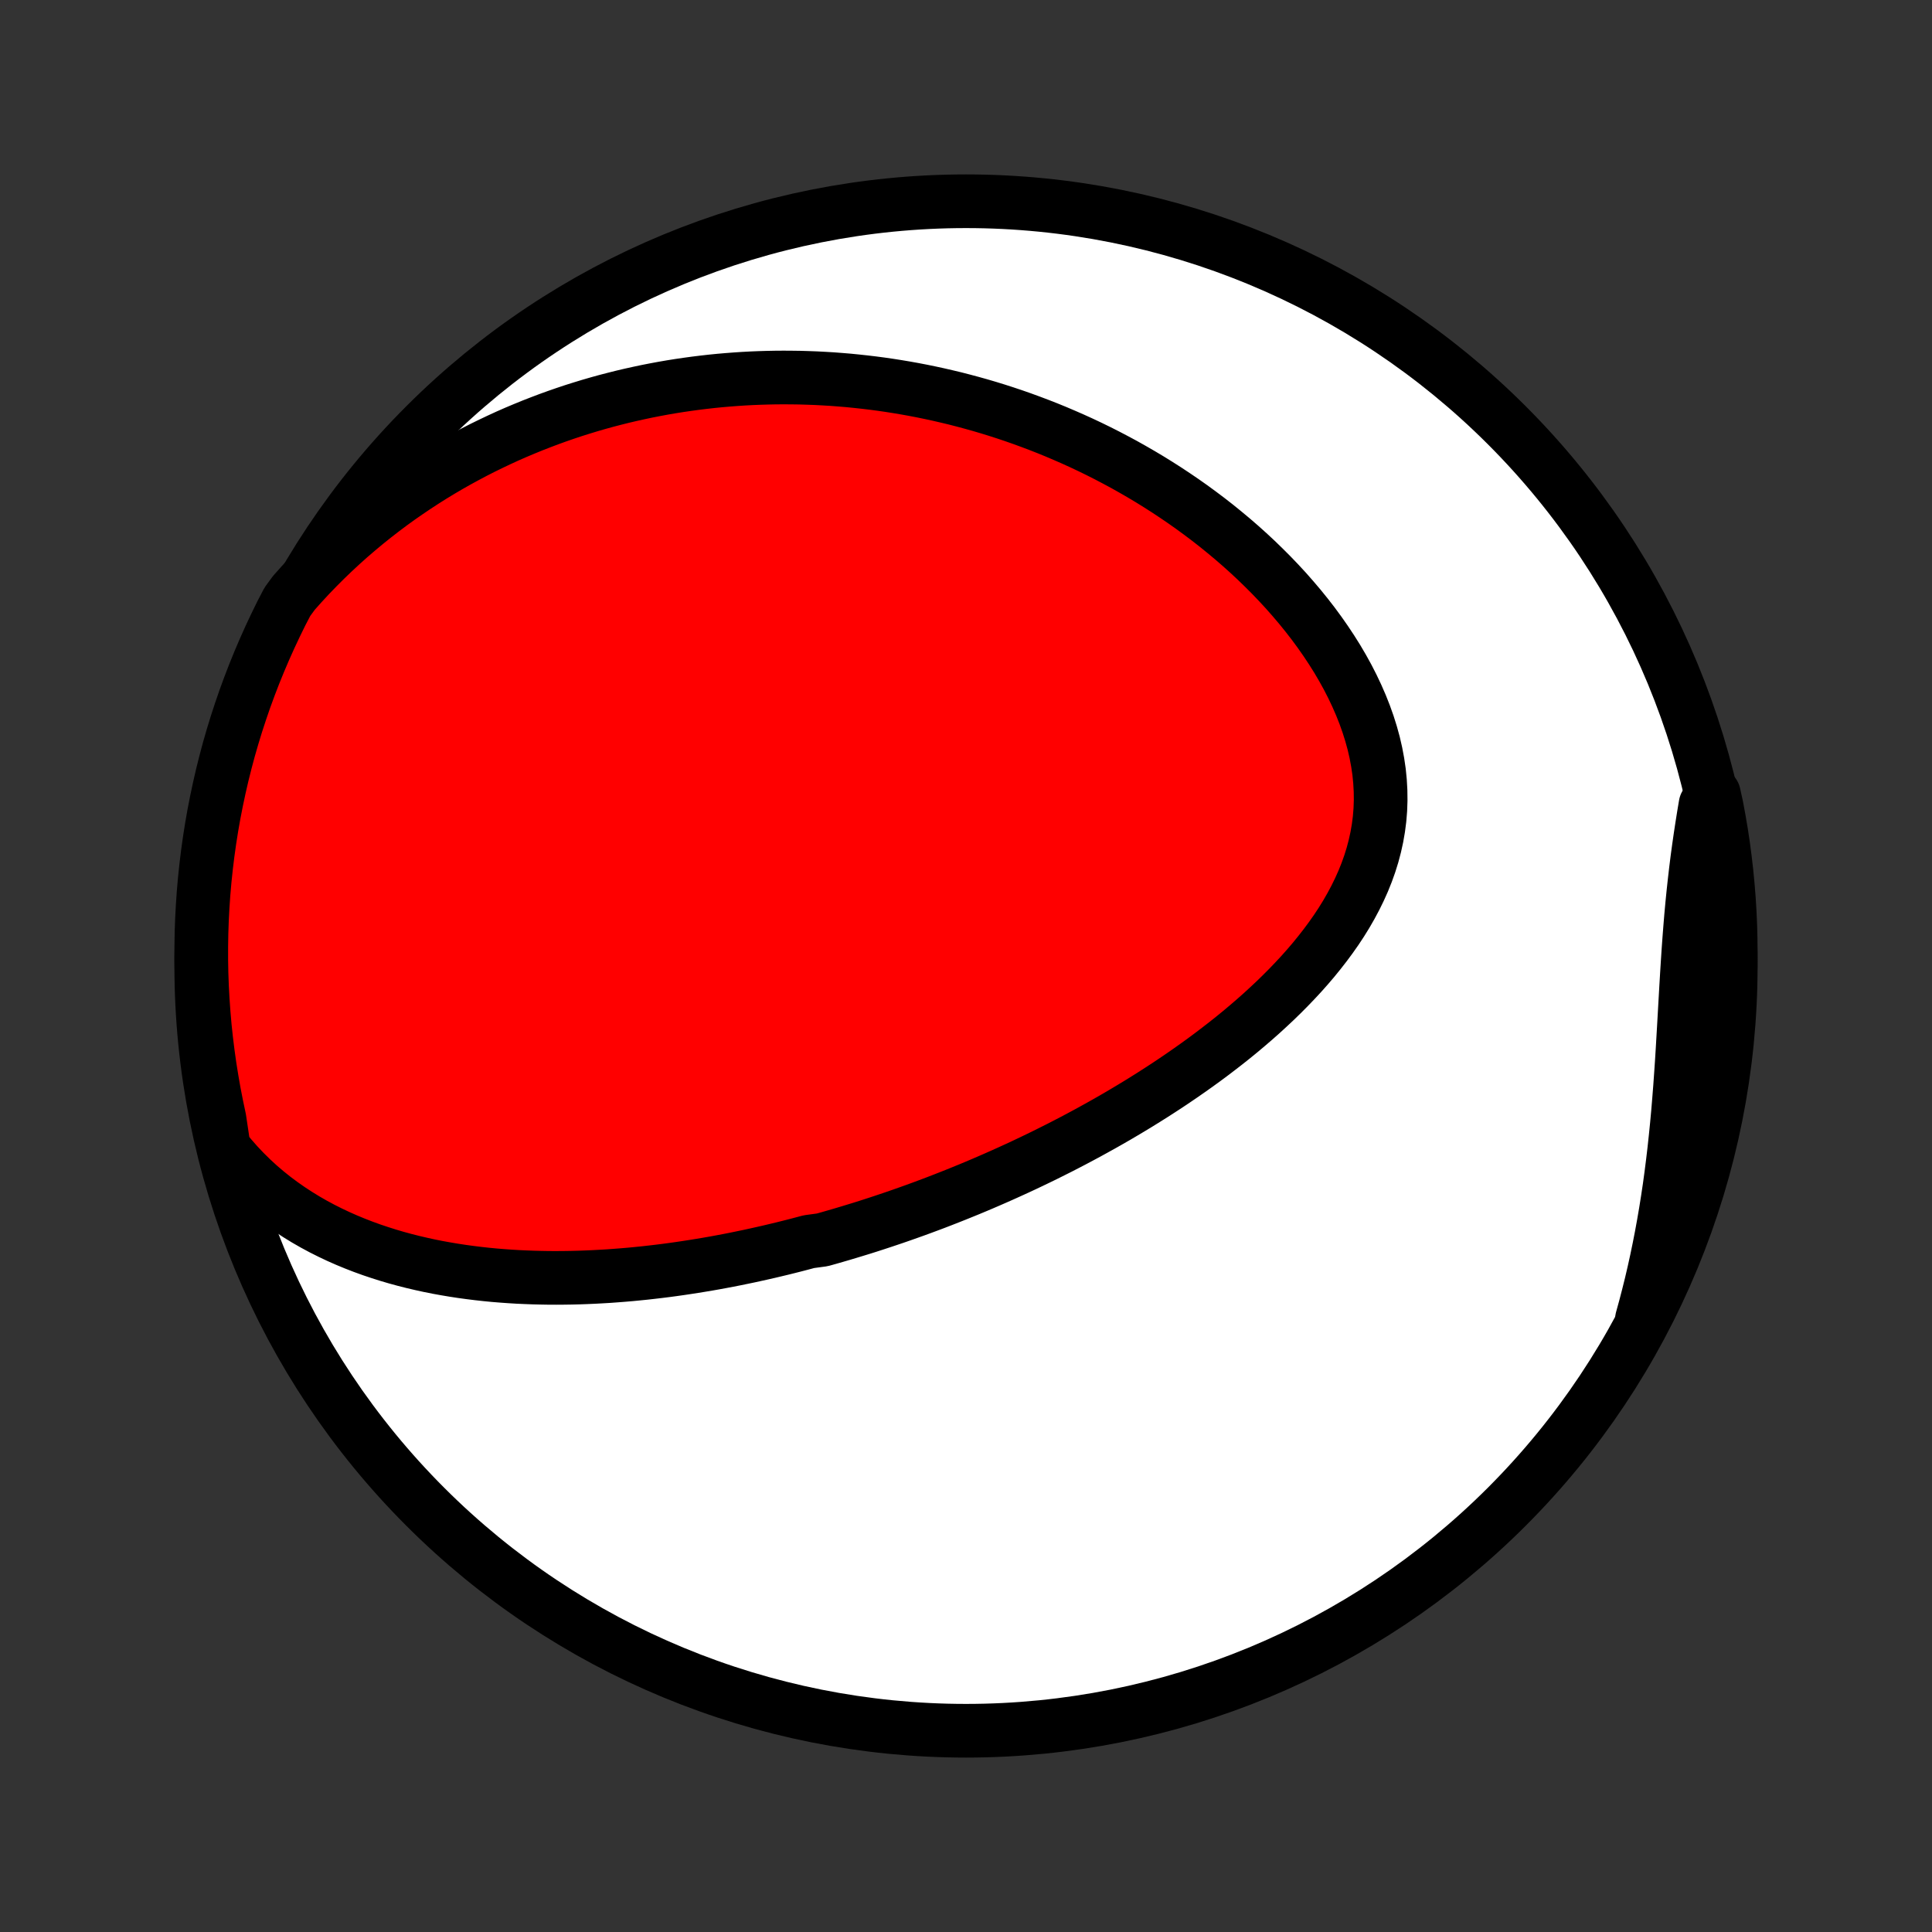 <?xml version="1.0" encoding="utf-8" standalone="no"?>
<!DOCTYPE svg PUBLIC "-//W3C//DTD SVG 1.1//EN"
  "http://www.w3.org/Graphics/SVG/1.1/DTD/svg11.dtd">
<!-- Created with matplotlib (http://matplotlib.org/) -->
<svg height="72pt" version="1.1" viewBox="0 0 72 72" width="72pt" xmlns="http://www.w3.org/2000/svg" xmlns:xlink="http://www.w3.org/1999/xlink">
 <rect x="0" y="0" width="72" height="72" fill="#333333" stroke="none"/>
 <defs>
  <style type="text/css">
*{stroke-linecap:butt;stroke-linejoin:round;}
  </style>
 </defs>
 <g id="figure_1">
  <g id="patch_1">
   <path d="
M0 72
L72 72
L72 0
L0 0
z
" style="fill:none;"/>
  </g>
  <g id="axes_1">
   <g id="PatchCollection_1">
    <defs>
     <path d="
M36 -7.5
C43.558 -7.5 50.808 -10.503 56.153 -15.848
C61.497 -21.192 64.5 -28.442 64.5 -36
C64.5 -43.558 61.497 -50.808 56.153 -56.153
C50.808 -61.497 43.558 -64.5 36 -64.5
C28.442 -64.5 21.192 -61.497 15.848 -56.153
C10.503 -50.808 7.5 -43.558 7.5 -36
C7.5 -28.442 10.503 -21.192 15.848 -15.848
C21.192 -10.503 28.442 -7.5 36 -7.5
z
" id="C0_0_a811fe30f3"/>
     <path d="
M8.342 -29.211
L8.59 -28.905
L8.846 -28.613
L9.109 -28.335
L9.378 -28.07
L9.653 -27.817
L9.933 -27.578
L10.218 -27.35
L10.508 -27.134
L10.8 -26.93
L11.097 -26.736
L11.395 -26.553
L11.697 -26.38
L12 -26.217
L12.305 -26.064
L12.611 -25.919
L12.919 -25.783
L13.227 -25.656
L13.536 -25.536
L13.845 -25.424
L14.155 -25.32
L14.464 -25.222
L14.773 -25.131
L15.081 -25.047
L15.389 -24.969
L15.697 -24.897
L16.003 -24.83
L16.308 -24.769
L16.613 -24.714
L16.916 -24.663
L17.218 -24.617
L17.519 -24.576
L17.818 -24.539
L18.116 -24.506
L18.413 -24.477
L18.708 -24.453
L19.002 -24.432
L19.294 -24.414
L19.584 -24.401
L19.874 -24.39
L20.161 -24.383
L20.447 -24.378
L20.732 -24.377
L21.014 -24.379
L21.296 -24.383
L21.575 -24.39
L21.854 -24.4
L22.13 -24.412
L22.406 -24.427
L22.68 -24.443
L22.952 -24.463
L23.223 -24.484
L23.493 -24.507
L23.761 -24.533
L24.028 -24.56
L24.294 -24.59
L24.558 -24.621
L24.822 -24.654
L25.084 -24.689
L25.345 -24.726
L25.605 -24.765
L25.864 -24.805
L26.122 -24.847
L26.379 -24.89
L26.635 -24.935
L26.89 -24.982
L27.144 -25.03
L27.398 -25.08
L27.651 -25.132
L27.903 -25.184
L28.154 -25.239
L28.405 -25.295
L28.656 -25.352
L28.905 -25.411
L29.155 -25.471
L29.404 -25.533
L29.652 -25.596
L29.9 -25.661
L30.148 -25.727
L30.643 -25.794
L30.89 -25.863
L31.137 -25.934
L31.384 -26.006
L31.631 -26.08
L31.878 -26.155
L32.126 -26.231
L32.373 -26.309
L32.62 -26.389
L32.867 -26.47
L33.115 -26.553
L33.363 -26.637
L33.611 -26.723
L33.86 -26.811
L34.109 -26.9
L34.358 -26.991
L34.608 -27.084
L34.858 -27.178
L35.109 -27.275
L35.36 -27.373
L35.612 -27.473
L35.864 -27.575
L36.117 -27.678
L36.371 -27.784
L36.626 -27.892
L36.881 -28.002
L37.137 -28.114
L37.394 -28.228
L37.651 -28.344
L37.909 -28.462
L38.169 -28.583
L38.428 -28.706
L38.689 -28.831
L38.951 -28.959
L39.213 -29.09
L39.477 -29.222
L39.741 -29.358
L40.006 -29.496
L40.272 -29.637
L40.538 -29.78
L40.805 -29.927
L41.074 -30.076
L41.342 -30.228
L41.612 -30.383
L41.882 -30.542
L42.152 -30.703
L42.424 -30.868
L42.695 -31.036
L42.967 -31.207
L43.239 -31.382
L43.512 -31.56
L43.784 -31.742
L44.056 -31.927
L44.329 -32.117
L44.6 -32.309
L44.872 -32.506
L45.143 -32.707
L45.412 -32.912
L45.681 -33.12
L45.949 -33.333
L46.215 -33.55
L46.479 -33.772
L46.741 -33.997
L47.001 -34.227
L47.258 -34.462
L47.512 -34.7
L47.763 -34.944
L48.01 -35.192
L48.253 -35.445
L48.492 -35.702
L48.725 -35.964
L48.953 -36.231
L49.174 -36.503
L49.389 -36.779
L49.597 -37.06
L49.798 -37.346
L49.99 -37.637
L50.173 -37.933
L50.346 -38.234
L50.509 -38.539
L50.661 -38.849
L50.802 -39.163
L50.93 -39.482
L51.046 -39.806
L51.148 -40.133
L51.236 -40.465
L51.31 -40.801
L51.369 -41.14
L51.413 -41.482
L51.441 -41.828
L51.453 -42.176
L51.449 -42.527
L51.429 -42.88
L51.394 -43.234
L51.342 -43.589
L51.275 -43.946
L51.193 -44.302
L51.095 -44.658
L50.983 -45.014
L50.857 -45.368
L50.717 -45.721
L50.564 -46.072
L50.399 -46.42
L50.222 -46.766
L50.033 -47.108
L49.834 -47.447
L49.624 -47.781
L49.405 -48.111
L49.177 -48.437
L48.941 -48.758
L48.696 -49.074
L48.445 -49.384
L48.186 -49.689
L47.922 -49.989
L47.651 -50.282
L47.375 -50.57
L47.094 -50.851
L46.809 -51.127
L46.52 -51.396
L46.227 -51.659
L45.93 -51.916
L45.63 -52.166
L45.328 -52.411
L45.023 -52.649
L44.716 -52.88
L44.407 -53.106
L44.096 -53.325
L43.783 -53.538
L43.47 -53.745
L43.155 -53.946
L42.84 -54.141
L42.523 -54.33
L42.206 -54.513
L41.889 -54.691
L41.571 -54.862
L41.254 -55.028
L40.936 -55.189
L40.618 -55.344
L40.3 -55.494
L39.983 -55.638
L39.665 -55.777
L39.348 -55.912
L39.032 -56.041
L38.716 -56.165
L38.4 -56.284
L38.085 -56.399
L37.771 -56.509
L37.457 -56.614
L37.143 -56.715
L36.831 -56.811
L36.519 -56.903
L36.207 -56.99
L35.897 -57.073
L35.587 -57.153
L35.277 -57.227
L34.969 -57.298
L34.66 -57.365
L34.353 -57.428
L34.046 -57.487
L33.74 -57.542
L33.435 -57.593
L33.13 -57.641
L32.825 -57.685
L32.521 -57.725
L32.218 -57.761
L31.915 -57.794
L31.613 -57.824
L31.311 -57.849
L31.009 -57.872
L30.708 -57.89
L30.407 -57.906
L30.106 -57.917
L29.806 -57.926
L29.506 -57.93
L29.206 -57.932
L28.906 -57.93
L28.607 -57.924
L28.307 -57.915
L28.008 -57.903
L27.709 -57.887
L27.409 -57.867
L27.11 -57.844
L26.811 -57.818
L26.511 -57.788
L26.212 -57.754
L25.912 -57.717
L25.612 -57.676
L25.311 -57.632
L25.011 -57.584
L24.71 -57.532
L24.409 -57.476
L24.108 -57.417
L23.806 -57.353
L23.504 -57.286
L23.202 -57.215
L22.899 -57.139
L22.595 -57.06
L22.291 -56.976
L21.987 -56.888
L21.682 -56.795
L21.377 -56.699
L21.071 -56.597
L20.765 -56.491
L20.458 -56.38
L20.151 -56.264
L19.843 -56.144
L19.535 -56.018
L19.226 -55.888
L18.916 -55.752
L18.607 -55.61
L18.297 -55.463
L17.986 -55.311
L17.676 -55.153
L17.365 -54.988
L17.053 -54.818
L16.742 -54.642
L16.43 -54.459
L16.119 -54.27
L15.808 -54.074
L15.497 -53.871
L15.186 -53.661
L14.875 -53.445
L14.565 -53.221
L14.256 -52.989
L13.948 -52.75
L13.64 -52.503
L13.334 -52.248
L13.029 -51.986
L12.726 -51.715
L12.424 -51.435
L12.125 -51.147
L11.828 -50.85
L11.533 -50.545
L11.242 -50.23
L10.953 -49.906
L10.71 -49.574
L10.484 -49.14
L10.267 -48.696
L10.057 -48.249
L9.855 -47.798
L9.661 -47.343
L9.475 -46.886
L9.297 -46.424
L9.127 -45.96
L8.966 -45.492
L8.812 -45.022
L8.667 -44.548
L8.53 -44.073
L8.402 -43.594
L8.282 -43.114
L8.171 -42.631
L8.068 -42.146
L7.973 -41.66
L7.887 -41.171
L7.81 -40.681
L7.741 -40.19
L7.681 -39.697
L7.629 -39.204
L7.586 -38.709
L7.552 -38.214
L7.526 -37.717
L7.509 -37.221
L7.501 -36.723
L7.501 -36.226
L7.51 -35.729
L7.528 -35.231
L7.555 -34.734
L7.59 -34.237
L7.633 -33.741
L7.686 -33.246
L7.747 -32.751
L7.816 -32.258
L7.895 -31.765
L7.981 -31.274
L8.077 -30.784
L8.18 -30.296
z
" id="C0_1_c365a545ae"/>
     <path d="
M61.191 -22.842
L61.31 -23.273
L61.423 -23.707
L61.532 -24.144
L61.635 -24.585
L61.733 -25.029
L61.826 -25.477
L61.914 -25.927
L61.997 -26.38
L62.075 -26.835
L62.148 -27.293
L62.217 -27.753
L62.28 -28.215
L62.339 -28.679
L62.394 -29.144
L62.444 -29.61
L62.491 -30.077
L62.534 -30.544
L62.573 -31.012
L62.61 -31.48
L62.643 -31.947
L62.675 -32.414
L62.704 -32.88
L62.731 -33.344
L62.758 -33.807
L62.784 -34.268
L62.81 -34.727
L62.836 -35.183
L62.863 -35.637
L62.891 -36.088
L62.92 -36.535
L62.952 -36.979
L62.986 -37.419
L63.022 -37.856
L63.062 -38.289
L63.105 -38.718
L63.151 -39.143
L63.2 -39.565
L63.252 -39.982
L63.308 -40.395
L63.367 -40.805
L63.429 -41.211
L63.493 -41.613
L63.56 -42.012
L63.871 -42.407
L63.971 -41.953
L64.062 -41.465
L64.145 -40.977
L64.219 -40.486
L64.284 -39.994
L64.341 -39.501
L64.389 -39.007
L64.429 -38.512
L64.46 -38.016
L64.482 -37.519
L64.495 -37.023
L64.5 -36.525
L64.496 -36.028
L64.484 -35.531
L64.462 -35.033
L64.433 -34.536
L64.394 -34.04
L64.347 -33.544
L64.291 -33.049
L64.227 -32.554
L64.153 -32.061
L64.072 -31.569
L63.982 -31.078
L63.883 -30.589
L63.776 -30.102
L63.66 -29.616
L63.536 -29.132
L63.404 -28.651
L63.263 -28.171
L63.114 -27.694
L62.956 -27.22
L62.791 -26.748
L62.617 -26.279
L62.435 -25.813
L62.245 -25.35
L62.047 -24.89
L61.842 -24.433
L61.628 -23.981
z
" id="C0_2_45b32e1e3b"/>
    </defs>
    <g clip-path="url(#p1bffca34e9)">
     <use style="fill:#ffffff;stroke:#000000;stroke-width:2.0;" x="0.0" xlink:href="#C0_0_a811fe30f3" y="72.0"/>
    </g>
    <g clip-path="url(#p1bffca34e9)">
     <use style="fill:#ff0000;stroke:#000000;stroke-width:2.0;" x="0.0" xlink:href="#C0_1_c365a545ae" y="72.0"/>
    </g>
    <g clip-path="url(#p1bffca34e9)">
     <use style="fill:#ff0000;stroke:#000000;stroke-width:2.0;" x="0.0" xlink:href="#C0_2_45b32e1e3b" y="72.0"/>
    </g>
   </g>
  </g>
 </g>
 <defs>
  <clipPath id="p1bffca34e9">
   <rect height="72.0" width="72.0" x="0.0" y="0.0"/>
  </clipPath>
 </defs>
</svg>
